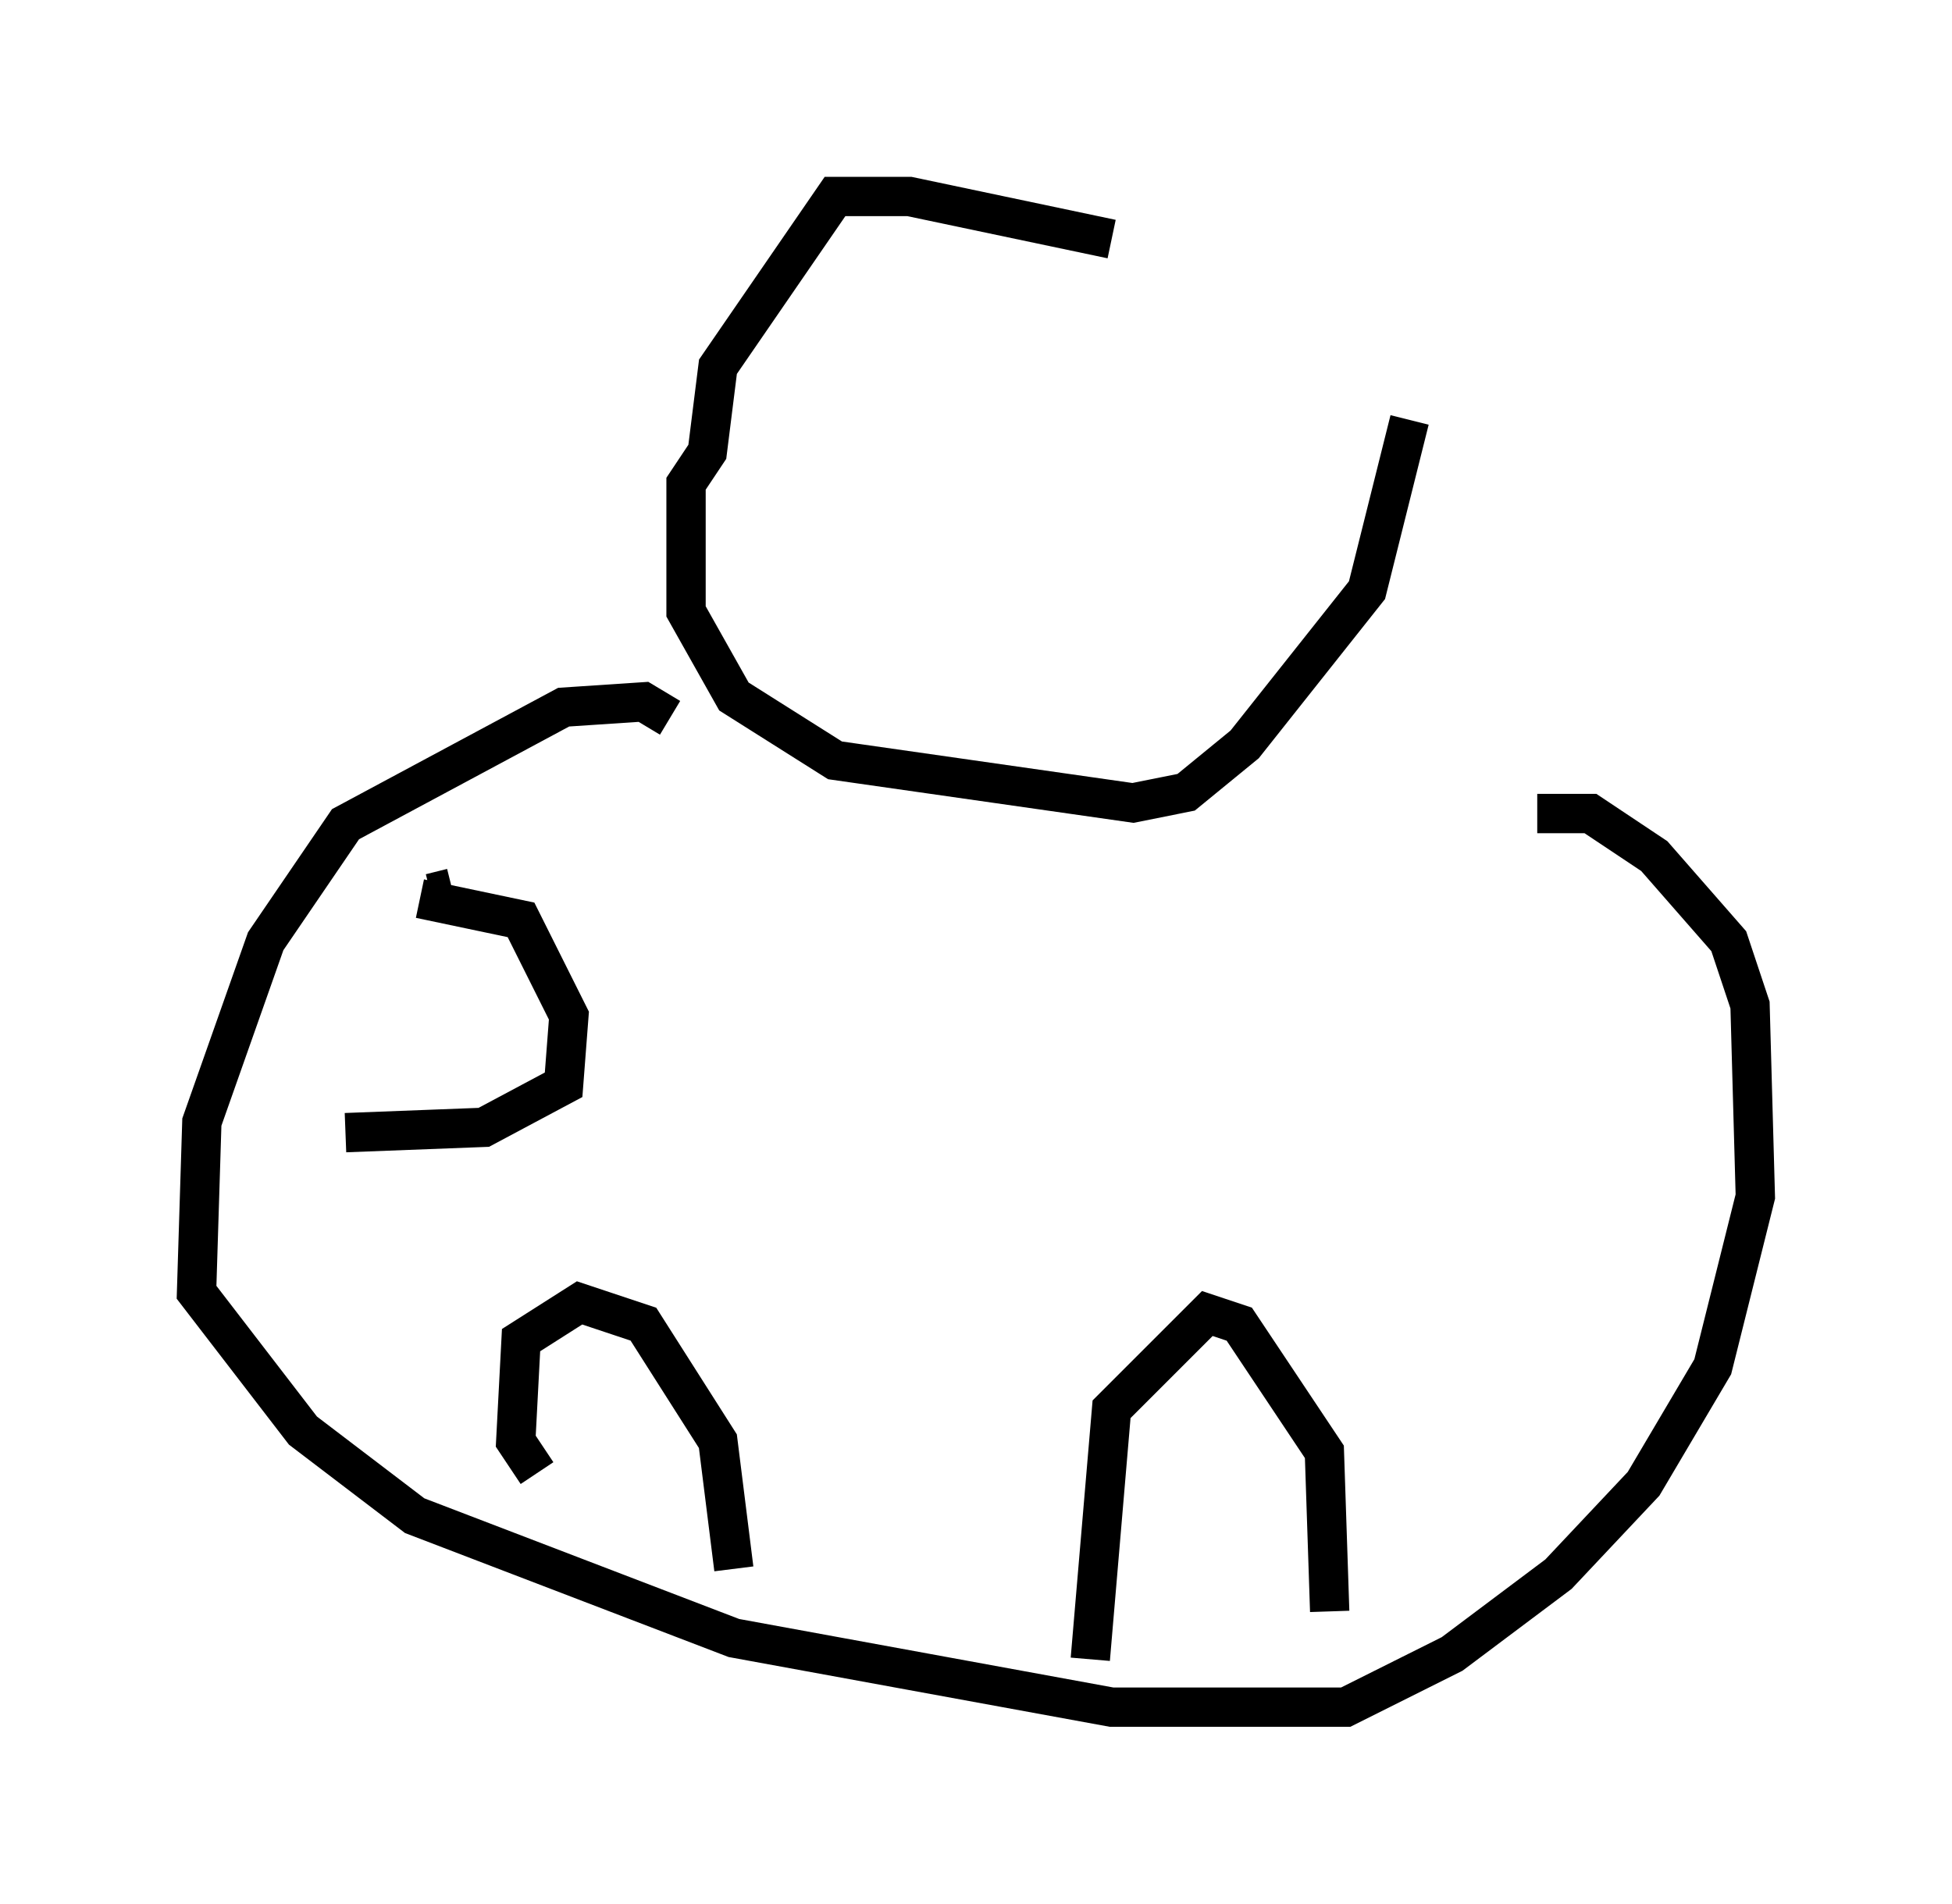 <?xml version="1.0" encoding="utf-8" ?>
<svg baseProfile="full" height="48.43" version="1.1" width="49.648" xmlns="http://www.w3.org/2000/svg" xmlns:ev="http://www.w3.org/2001/xml-events" xmlns:xlink="http://www.w3.org/1999/xlink"><defs /><rect fill="white" height="48.43" width="49.648" x="0" y="0" /><path d="M36.664, 9.059 m-8.39, -2.977 l-5.142, -1.083 -1.894, 0.0 l-2.977, 4.33 -0.271, 2.165 l-0.541, 0.812 0.0, 3.248 l1.218, 2.165 2.571, 1.624 l7.578, 1.083 1.353, -0.271 l1.488, -1.218 3.112, -3.924 l1.083, -4.33 m-18.809, 7.578 l-0.677, -0.406 -2.03, 0.135 l-5.548, 2.977 -2.03, 2.977 l-1.624, 4.601 -0.135, 4.33 l2.706, 3.518 2.842, 2.165 l8.119, 3.112 9.607, 1.759 l5.954, 0.0 2.706, -1.353 l2.706, -2.03 2.165, -2.3 l1.759, -2.977 1.083, -4.33 l-0.135, -4.871 -0.541, -1.624 l-1.894, -2.165 -1.624, -1.083 l-1.353, 0.0 m-25.44, 16.779 l-0.541, -0.812 0.135, -2.571 l1.488, -0.947 1.624, 0.541 l1.894, 2.977 0.406, 3.248 m9.066, 2.3 l0.541, -6.36 2.436, -2.436 l0.812, 0.271 2.165, 3.248 l0.135, 4.059 m-22.327, -18.403 l-0.541, 0.135 m-0.271, 0.135 l2.571, 0.541 1.218, 2.436 l-0.135, 1.759 -2.03, 1.083 l-3.518, 0.135 " fill="none" stroke="black" stroke-width="1" /></svg>